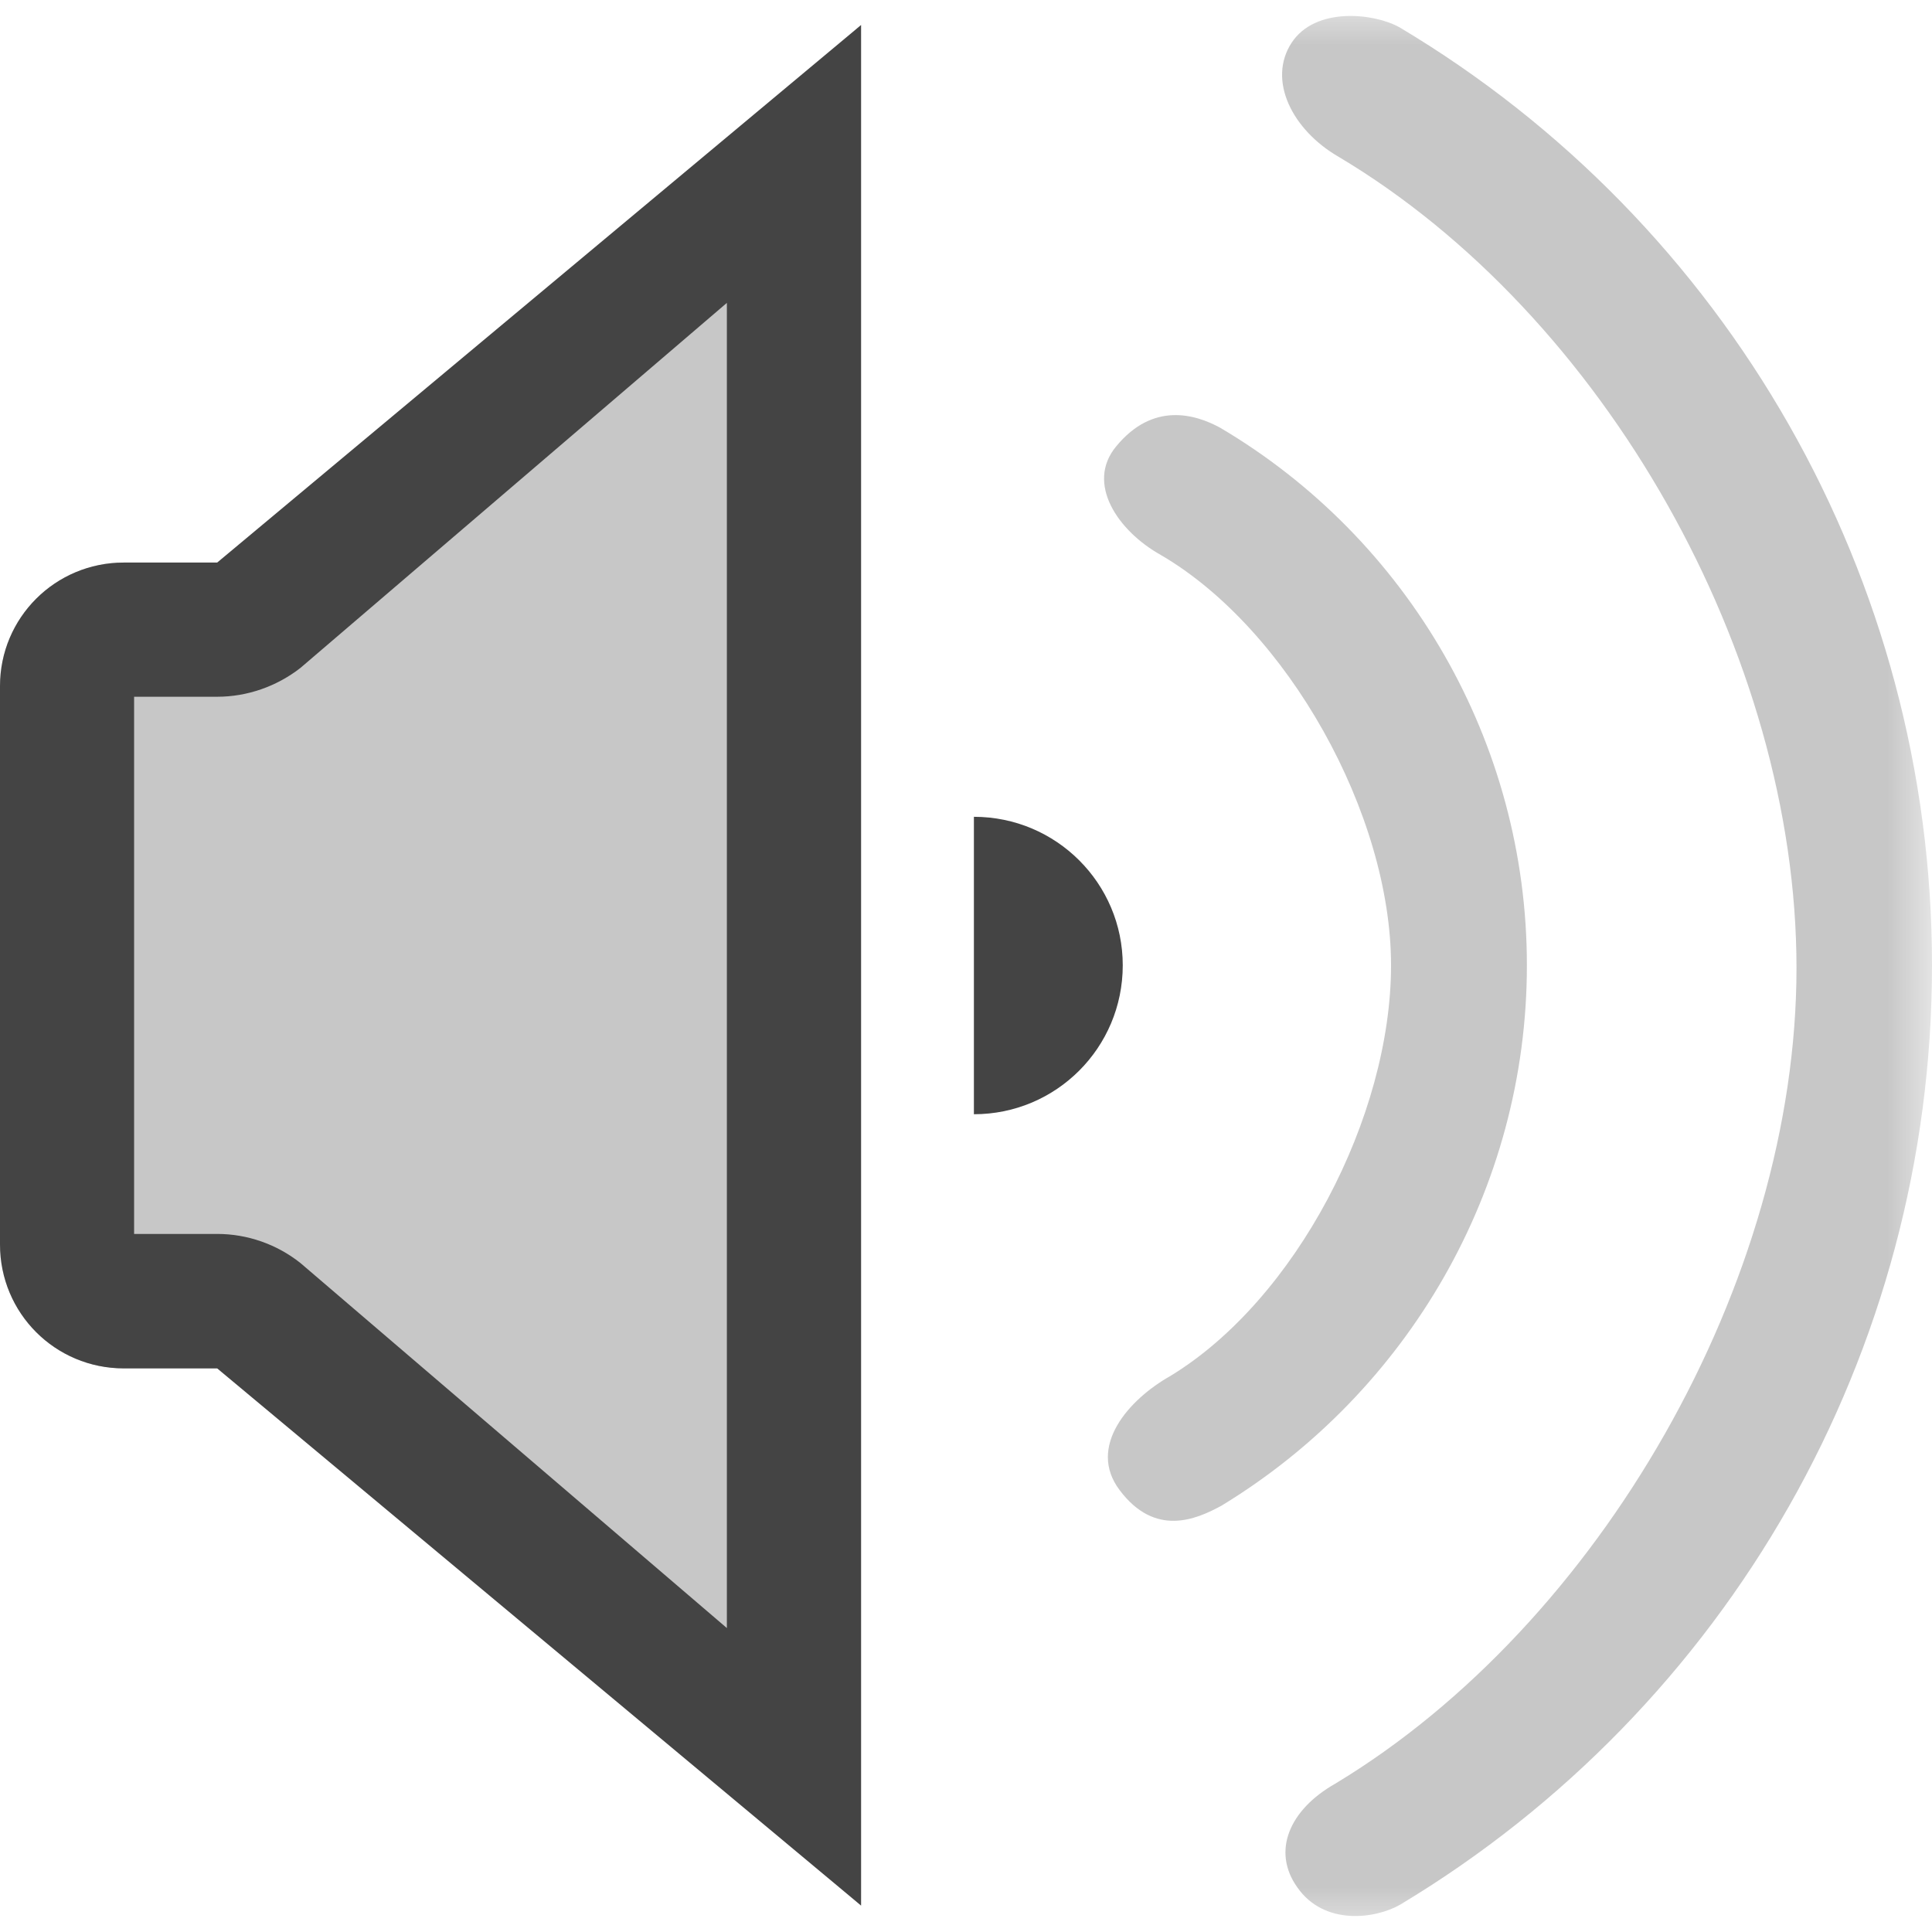 
<svg xmlns="http://www.w3.org/2000/svg" xmlns:xlink="http://www.w3.org/1999/xlink" width="22px" height="22px" viewBox="0 0 22 22" version="1.1">
<defs>
<filter id="alpha" filterUnits="objectBoundingBox" x="0%" y="0%" width="100%" height="100%">
  <feColorMatrix type="matrix" in="SourceGraphic" values="0 0 0 0 1 0 0 0 0 1 0 0 0 0 1 0 0 0 1 0"/>
</filter>
<mask id="mask0">
  <g filter="url(#alpha)">
<rect x="0" y="0" width="22" height="22" style="fill:rgb(0%,0%,0%);fill-opacity:0.3;stroke:none;"/>
  </g>
</mask>
<clipPath id="clip1">
  <rect x="0" y="0" width="22" height="22"/>
</clipPath>
<g id="surface5" clip-path="url(#clip1)">
<path style=" stroke:none;fill-rule:evenodd;fill:rgb(26.667%,26.667%,26.667%);fill-opacity:1;" d="M 14.773 21.492 C 14.48 21.082 14.68 20.609 15.203 20.312 C 18.215 18.496 20.457 14.594 20.457 11.023 C 20.457 7.453 18.266 3.586 15.242 1.785 C 14.715 1.48 14.43 0.914 14.707 0.488 C 14.98 0.07 15.656 0.152 15.938 0.312 C 19.672 2.539 22 6.586 22 10.992 C 22 15.402 19.672 19.449 15.945 21.688 C 15.66 21.852 15.078 21.93 14.773 21.492 Z M 9.805 0.285 L 2.867 6.406 L 1.41 6.406 C 0.629 6.406 0 7.035 0 7.812 L 0 14.172 C 0 14.953 0.629 15.582 1.41 15.582 L 2.867 15.582 L 9.805 21.699 Z M 12.75 16.969 C 12.375 16.473 12.855 15.934 13.328 15.668 C 14.758 14.797 15.84 12.715 15.84 10.992 C 15.84 9.273 14.664 7.164 13.219 6.32 C 12.73 6.047 12.359 5.504 12.711 5.082 C 13.129 4.574 13.609 4.715 13.895 4.871 C 16.031 6.133 17.387 8.449 17.387 10.992 C 17.387 13.539 16.031 15.855 13.91 17.145 C 13.617 17.305 13.152 17.504 12.75 16.969 Z M 12.75 16.969 "/>
</g>
</defs>
<g id="surface1">
<use xlink:href="#surface5" mask="url(#mask0)"/>
<path style=" stroke:none;fill-rule:evenodd;fill:rgb(26.667%,26.667%,26.667%);fill-opacity:1;" d="M 9.805 0.285 L 2.473 6.406 L 1.41 6.406 C 0.629 6.406 0 7.035 0 7.812 L 0 14.172 C 0 14.953 0.629 15.582 1.41 15.582 L 2.473 15.582 L 9.805 21.699 Z M 8.277 3.449 L 3.422 7.605 C 3.152 7.816 2.816 7.934 2.473 7.934 L 1.527 7.934 L 1.527 14.051 L 2.473 14.051 C 2.816 14.051 3.152 14.168 3.422 14.383 L 8.277 18.539 Z M 11.09 12.688 C 12.027 12.688 12.785 11.93 12.785 10.992 C 12.785 10.059 12.027 9.301 11.09 9.301 Z M 11.09 12.688 "/>
</g>
</svg>
